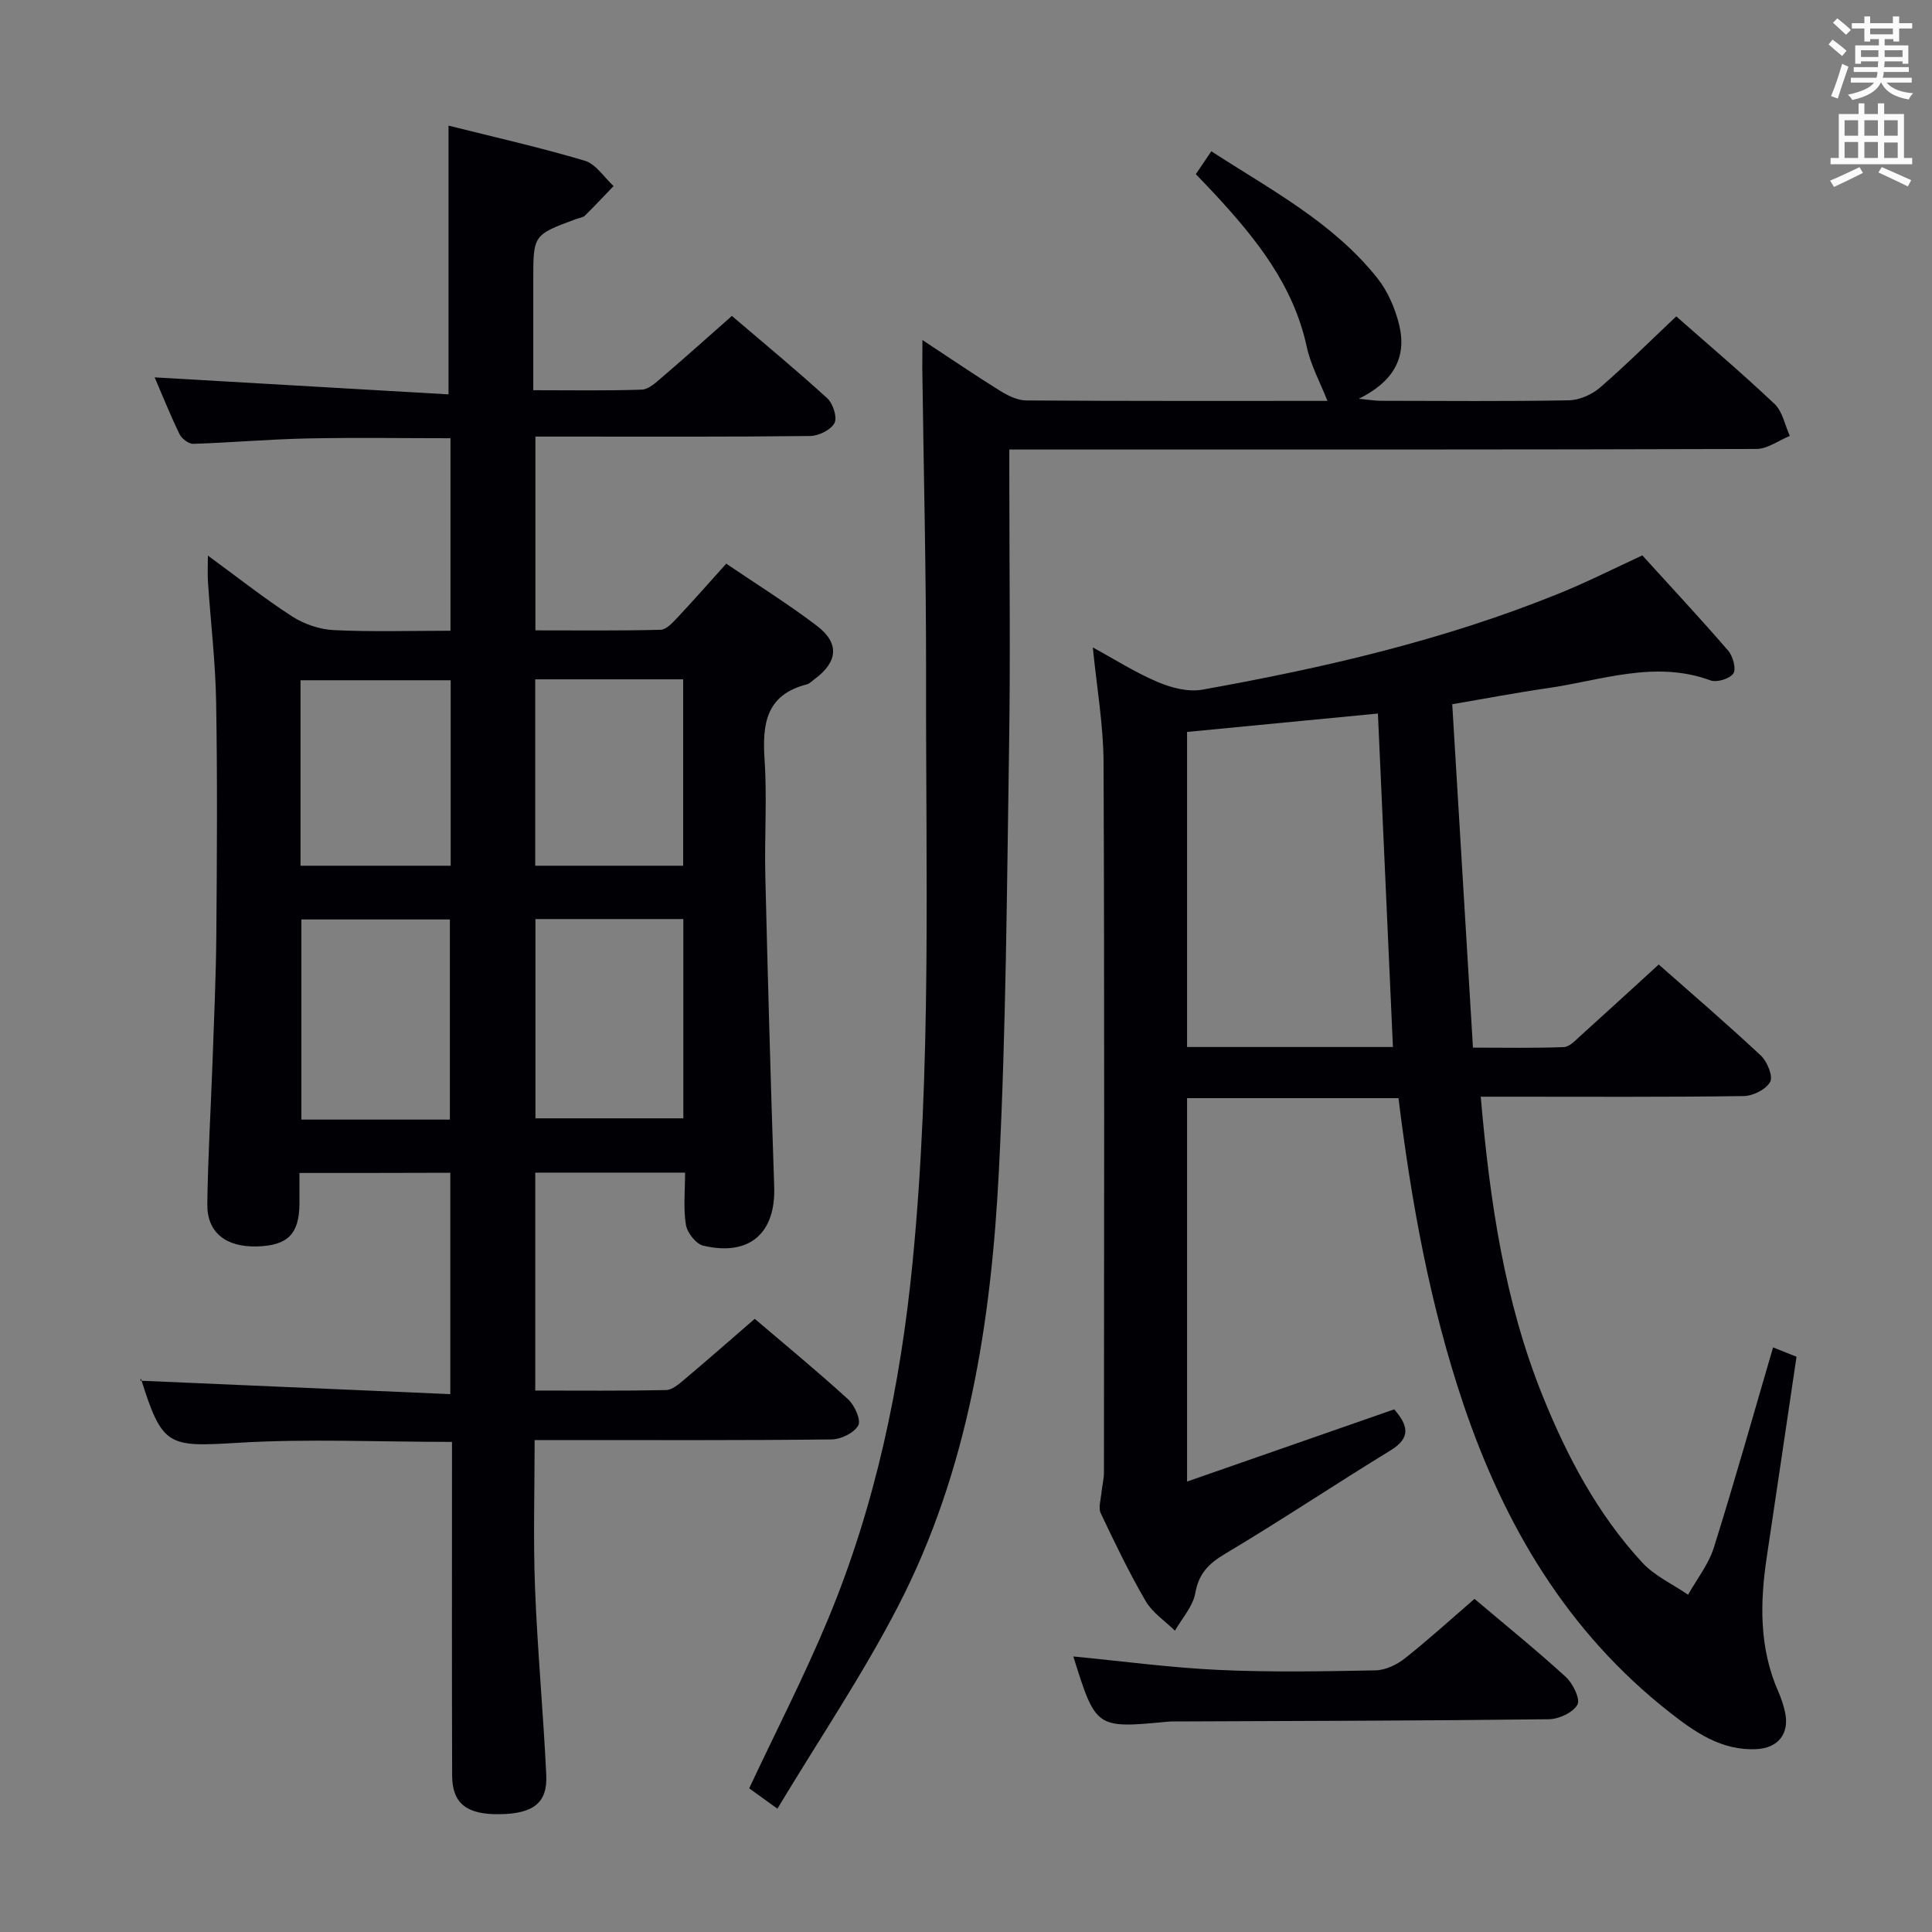 <svg enable-background="new 0 0 400 400" viewBox="0 0 400 400" xmlns="http://www.w3.org/2000/svg"><rect x="0" y="0" width="400" height="400" fill="#808080" stroke="none"/><g fill="#010105"><path d="m62 242.85c0 2.39.01 4.38 0 6.37-.05 6.27-2.43 8.66-8.77 8.84-6.47.18-10.39-2.88-10.31-8.78.13-9.81.73-19.62 1.08-29.43.31-8.81.72-17.62.79-26.44.13-16 .23-32-.04-47.99-.14-8.29-1.13-16.57-1.69-24.86-.11-1.57-.02-3.16-.02-5.53 6.22 4.54 11.67 8.87 17.49 12.62 2.47 1.59 5.68 2.67 8.6 2.81 7.93.38 15.89.13 24.14.13 0-13.54 0-26.45 0-39.86-10.03 0-19.95-.16-29.86.05-7.8.17-15.59.86-23.39 1.11-.96.03-2.4-1.07-2.86-2.02-1.94-4-3.59-8.15-5.14-11.74 20.3 1.18 40.56 2.35 60.84 3.52 0-19.21 0-37.09 0-55.64 9.15 2.3 18.77 4.46 28.2 7.26 2.31.69 4.01 3.44 5.98 5.25-1.98 2.05-3.92 4.14-5.95 6.13-.43.42-1.22.47-1.85.71-8.83 3.28-8.83 3.28-8.83 12.56v22.87c7.91 0 15.2.13 22.47-.12 1.4-.05 2.89-1.44 4.11-2.49 4.79-4.1 9.49-8.31 14.54-12.77 6.74 5.76 13.4 11.25 19.76 17.06 1.18 1.08 2.1 3.98 1.47 5.14-.77 1.42-3.28 2.64-5.05 2.66-17 .2-33.99.12-50.99.12-1.81 0-3.62 0-5.87 0v40.12c8.72 0 17.32.1 25.92-.12 1.19-.03 2.49-1.48 3.48-2.52 3.3-3.51 6.48-7.14 10.11-11.17 6.35 4.32 12.81 8.32 18.82 12.91 4.69 3.59 4.26 7.46-.51 10.98-.54.39-1.04.95-1.65 1.11-8.46 2.16-9.22 8.23-8.72 15.64.53 7.96-.04 15.99.15 23.99.52 21.46 1.11 42.91 1.84 64.36.33 9.61-5.08 14.46-14.67 12.22-1.51-.35-3.34-2.68-3.61-4.33-.56-3.39-.17-6.93-.17-10.8-10.45 0-20.52 0-31.02 0v45.12c9.17 0 18.13.09 27.08-.1 1.26-.03 2.63-1.21 3.72-2.13 4.83-4.07 9.57-8.23 14.64-12.62 6.58 5.61 13.11 10.97 19.33 16.66 1.35 1.24 2.72 4.28 2.1 5.41-.85 1.55-3.58 2.88-5.51 2.9-18.5.21-36.99.13-55.49.13-1.82 0-3.64 0-6 0 0 10.39-.31 20.49.08 30.56.5 12.95 1.71 25.87 2.33 38.82.27 5.71-2.66 7.94-9.45 8.08-6.98.14-10.02-2.16-10.04-8.02-.07-21-.03-41.99-.03-62.99 0-1.96 0-3.92 0-6.07-15.21 0-29.85-.69-44.4.19-14.42.87-15.57.79-20-13.27-.04-.12.08-.3-.13.41 21.41.93 42.6 1.85 64.18 2.78 0-15.87 0-30.63 0-45.83-10.23.04-20.44.04-31.23.04zm31.14-11.05c0-14.13 0-27.8 0-41.44-10.54 0-20.62 0-30.74 0v41.44zm17.72-41.52v41.26h30.62c0-13.95 0-27.5 0-41.26-10.28 0-20.22 0-30.62 0zm-17.55-49.44c-10.71 0-20.89 0-31.09 0v38.4h31.09c0-12.91 0-25.47 0-38.4zm17.5-.19v38.59h30.63c0-13.02 0-25.69 0-38.59-10.3 0-20.21 0-30.63 0z"/><path d="m340.03 114.99c6 6.61 12.01 13.05 17.77 19.72.98 1.14 1.71 3.77 1.07 4.72-.73 1.1-3.41 1.92-4.72 1.44-11.55-4.25-22.62.02-33.82 1.62-6.23.89-12.41 2.08-19.66 3.31 1.42 23.49 2.83 46.95 4.29 71.1 6.62 0 12.72.13 18.81-.11 1.21-.05 2.45-1.44 3.52-2.4 5.32-4.79 10.59-9.64 16.13-14.7 6.53 5.77 13.97 12.15 21.12 18.83 1.33 1.24 2.59 4.28 1.96 5.46-.83 1.56-3.55 2.92-5.48 2.95-16.16.23-32.32.13-48.48.13-1.8 0-3.6 0-5.97 0 1.87 21.48 4.86 42.22 12.82 61.95 5.07 12.57 11.37 24.49 20.63 34.51 2.56 2.77 6.29 4.46 9.48 6.65 1.81-3.23 4.23-6.27 5.32-9.72 4.28-13.6 8.13-27.34 12.28-41.49 1.7.68 3.14 1.26 4.85 1.94-2.07 13.93-4.09 27.67-6.15 41.41-1.43 9.5-1.6 18.86 2.37 27.9.6 1.36 1.08 2.8 1.4 4.25.97 4.44-1.38 7.46-5.95 7.68-7.2.35-12.71-3.52-17.95-7.63-21.14-16.59-34.19-38.63-42.67-63.74-6.93-20.52-10.77-41.7-13.46-63.41-14.58 0-29 0-43.77 0v79.38c14.57-5.08 28.7-10 42.89-14.95 2.82 3.28 3.58 5.84-.75 8.49-11.48 7.03-22.69 14.52-34.25 21.41-3.43 2.04-5.46 4.08-6.19 8.15-.49 2.76-2.74 5.2-4.21 7.78-2.06-2.02-4.66-3.73-6.06-6.13-3.42-5.87-6.38-12.03-9.3-18.18-.53-1.11 0-2.75.13-4.13.13-1.46.53-2.92.53-4.37.03-48.98.12-97.96-.08-146.94-.03-7.74-1.4-15.47-2.22-23.82 4.55 2.47 8.82 5.2 13.42 7.15 2.83 1.2 6.32 2.11 9.23 1.59 25.17-4.5 50.05-10.25 73.83-19.9 5.71-2.3 11.19-5.09 17.29-7.9zm-51.64 101.78c-1.04-23.23-2.07-45.97-3.11-69.04-13.87 1.34-26.67 2.57-39.51 3.81v65.23z"/><path d="m190.98 70.4c5.88 3.87 10.92 7.31 16.09 10.52 1.61 1 3.6 1.98 5.42 1.99 20.99.14 41.98.09 62.34.09-1.45-3.71-3.45-7.34-4.29-11.23-2.76-12.78-10.53-22.4-19.06-31.62-1.22-1.32-2.49-2.61-3.9-4.09 1.04-1.53 1.95-2.87 3.21-4.74 12.26 7.95 25.15 14.69 34.35 26.23 2.2 2.76 3.75 6.37 4.57 9.83 1.58 6.67-1.25 11.67-8.39 15.18 2.16.21 3.33.41 4.5.42 13 .02 26 .14 38.99-.1 2.19-.04 4.77-1.18 6.45-2.63 5.4-4.67 10.47-9.73 15.79-14.75 6.47 5.71 13.59 11.73 20.35 18.13 1.66 1.57 2.14 4.38 3.16 6.62-2.3.94-4.6 2.69-6.91 2.7-49.32.16-98.64.12-147.97.12-1.98 0-3.97 0-6.71 0v5.52c0 18.66.24 37.33-.05 55.99-.46 29.28-.62 58.6-2.11 87.84-1.59 31.15-6.3 61.95-20.85 90.09-7.37 14.27-16.42 27.67-25.01 41.96-2.67-1.93-4.37-3.15-5.84-4.22 5.59-11.9 11.44-23.26 16.33-35.02 9.83-23.64 15.01-48.45 17.5-73.89 3.96-40.36 2.72-80.84 2.79-121.28.04-21.31-.51-42.62-.78-63.93.02-1.6.03-3.18.03-5.73z"/><path d="m222.22 342.95c10.03.97 20.03 2.32 30.08 2.79 10.81.5 21.66.3 32.48.09 2.06-.04 4.42-1.16 6.08-2.48 4.93-3.9 9.59-8.15 14.42-12.32 6.56 5.55 12.91 10.68 18.92 16.18 1.46 1.34 3.03 4.57 2.39 5.72-.92 1.64-3.82 2.99-5.9 3.02-25.65.31-51.31.35-76.96.46-.67 0-1.34-.02-2 .05-14.84 1.41-14.84 1.41-19.51-13.51z"/></g><path d="m378.6 9.2.8-1c.9.7 1.9 1.4 2.9 2.3l-.9 1.1c-1.1-.9-2-1.7-2.8-2.4zm.5 10.7c.9-2.1 1.6-4.3 2.3-6.7.4.2.8.4 1.3.6-.7 2.1-1.5 4.3-2.2 6.6zm.4-15.2.9-.9c1 .8 2 1.6 2.8 2.4l-1 1c-1-.9-1.9-1.8-2.7-2.5zm12.5-1.3h1.2v1.4h2.7v1.1h-2.7v2.7h-1.2v-.5h-1.8v1.3h4.9v3.8h-1.2v-.5h-3.7c0 .4-.1.9-.1 1.2h5.1v1h-5.2c0 .5-.1.9-.2 1.2h6v1h-5.2c1.1 1.3 2.9 2 5.5 2.2-.4.4-.7.8-.9 1.3-2.9-.5-4.8-1.6-5.7-3.5h-.1c-.8 1.7-2.7 2.9-5.9 3.6-.2-.4-.6-.8-.9-1.1 2.8-.6 4.6-1.4 5.4-2.5h-4.8v-1h5.3c.1-.3.2-.7.2-1.2h-4.9v-1h5c0-.4 0-.8.1-1.2h-3.6v.5h-1.2v-3.8h4.9v-1.3h-1.8v.5h-1.2v-2.7h-2.6v-1.1h2.6v-1.4h1.2v1.4h4.7v-1.4zm-6.7 8.4h3.6c0-.4 0-.9 0-1.4h-3.6zm1.9-4.7h4.7v-1.2h-4.7zm6.7 3.3h-3.7v1.4h3.7z" fill="#fafbfa"/><path d="m384.7 21.4h1.3v2.2h2.8v-2.2h1.3v2.2h4.1v9.1h1.7v1.3h-16.9v-1.3h1.7v-9.1h4.1v-2.2zm.3 13.2.7 1.2c-1.8.9-3.8 1.9-6 2.9-.2-.4-.5-.8-.8-1.3 2.4-1 4.4-2 6.1-2.8zm-3.1-6.5h2.8v-3.2h-2.8zm0 4.6h2.8v-3.3h-2.8zm4.1-4.6h2.8v-3.2h-2.8zm0 4.6h2.8v-3.3h-2.8zm3.6 1.9c2.1.9 4.1 1.8 6.1 2.7l-.7 1.3c-2.2-1.1-4.2-2-6.1-2.9zm3.3-9.7h-2.8v3.2h2.8zm-2.8 7.8h2.8v-3.2h-2.8z" fill="#fafbfa"/></svg>